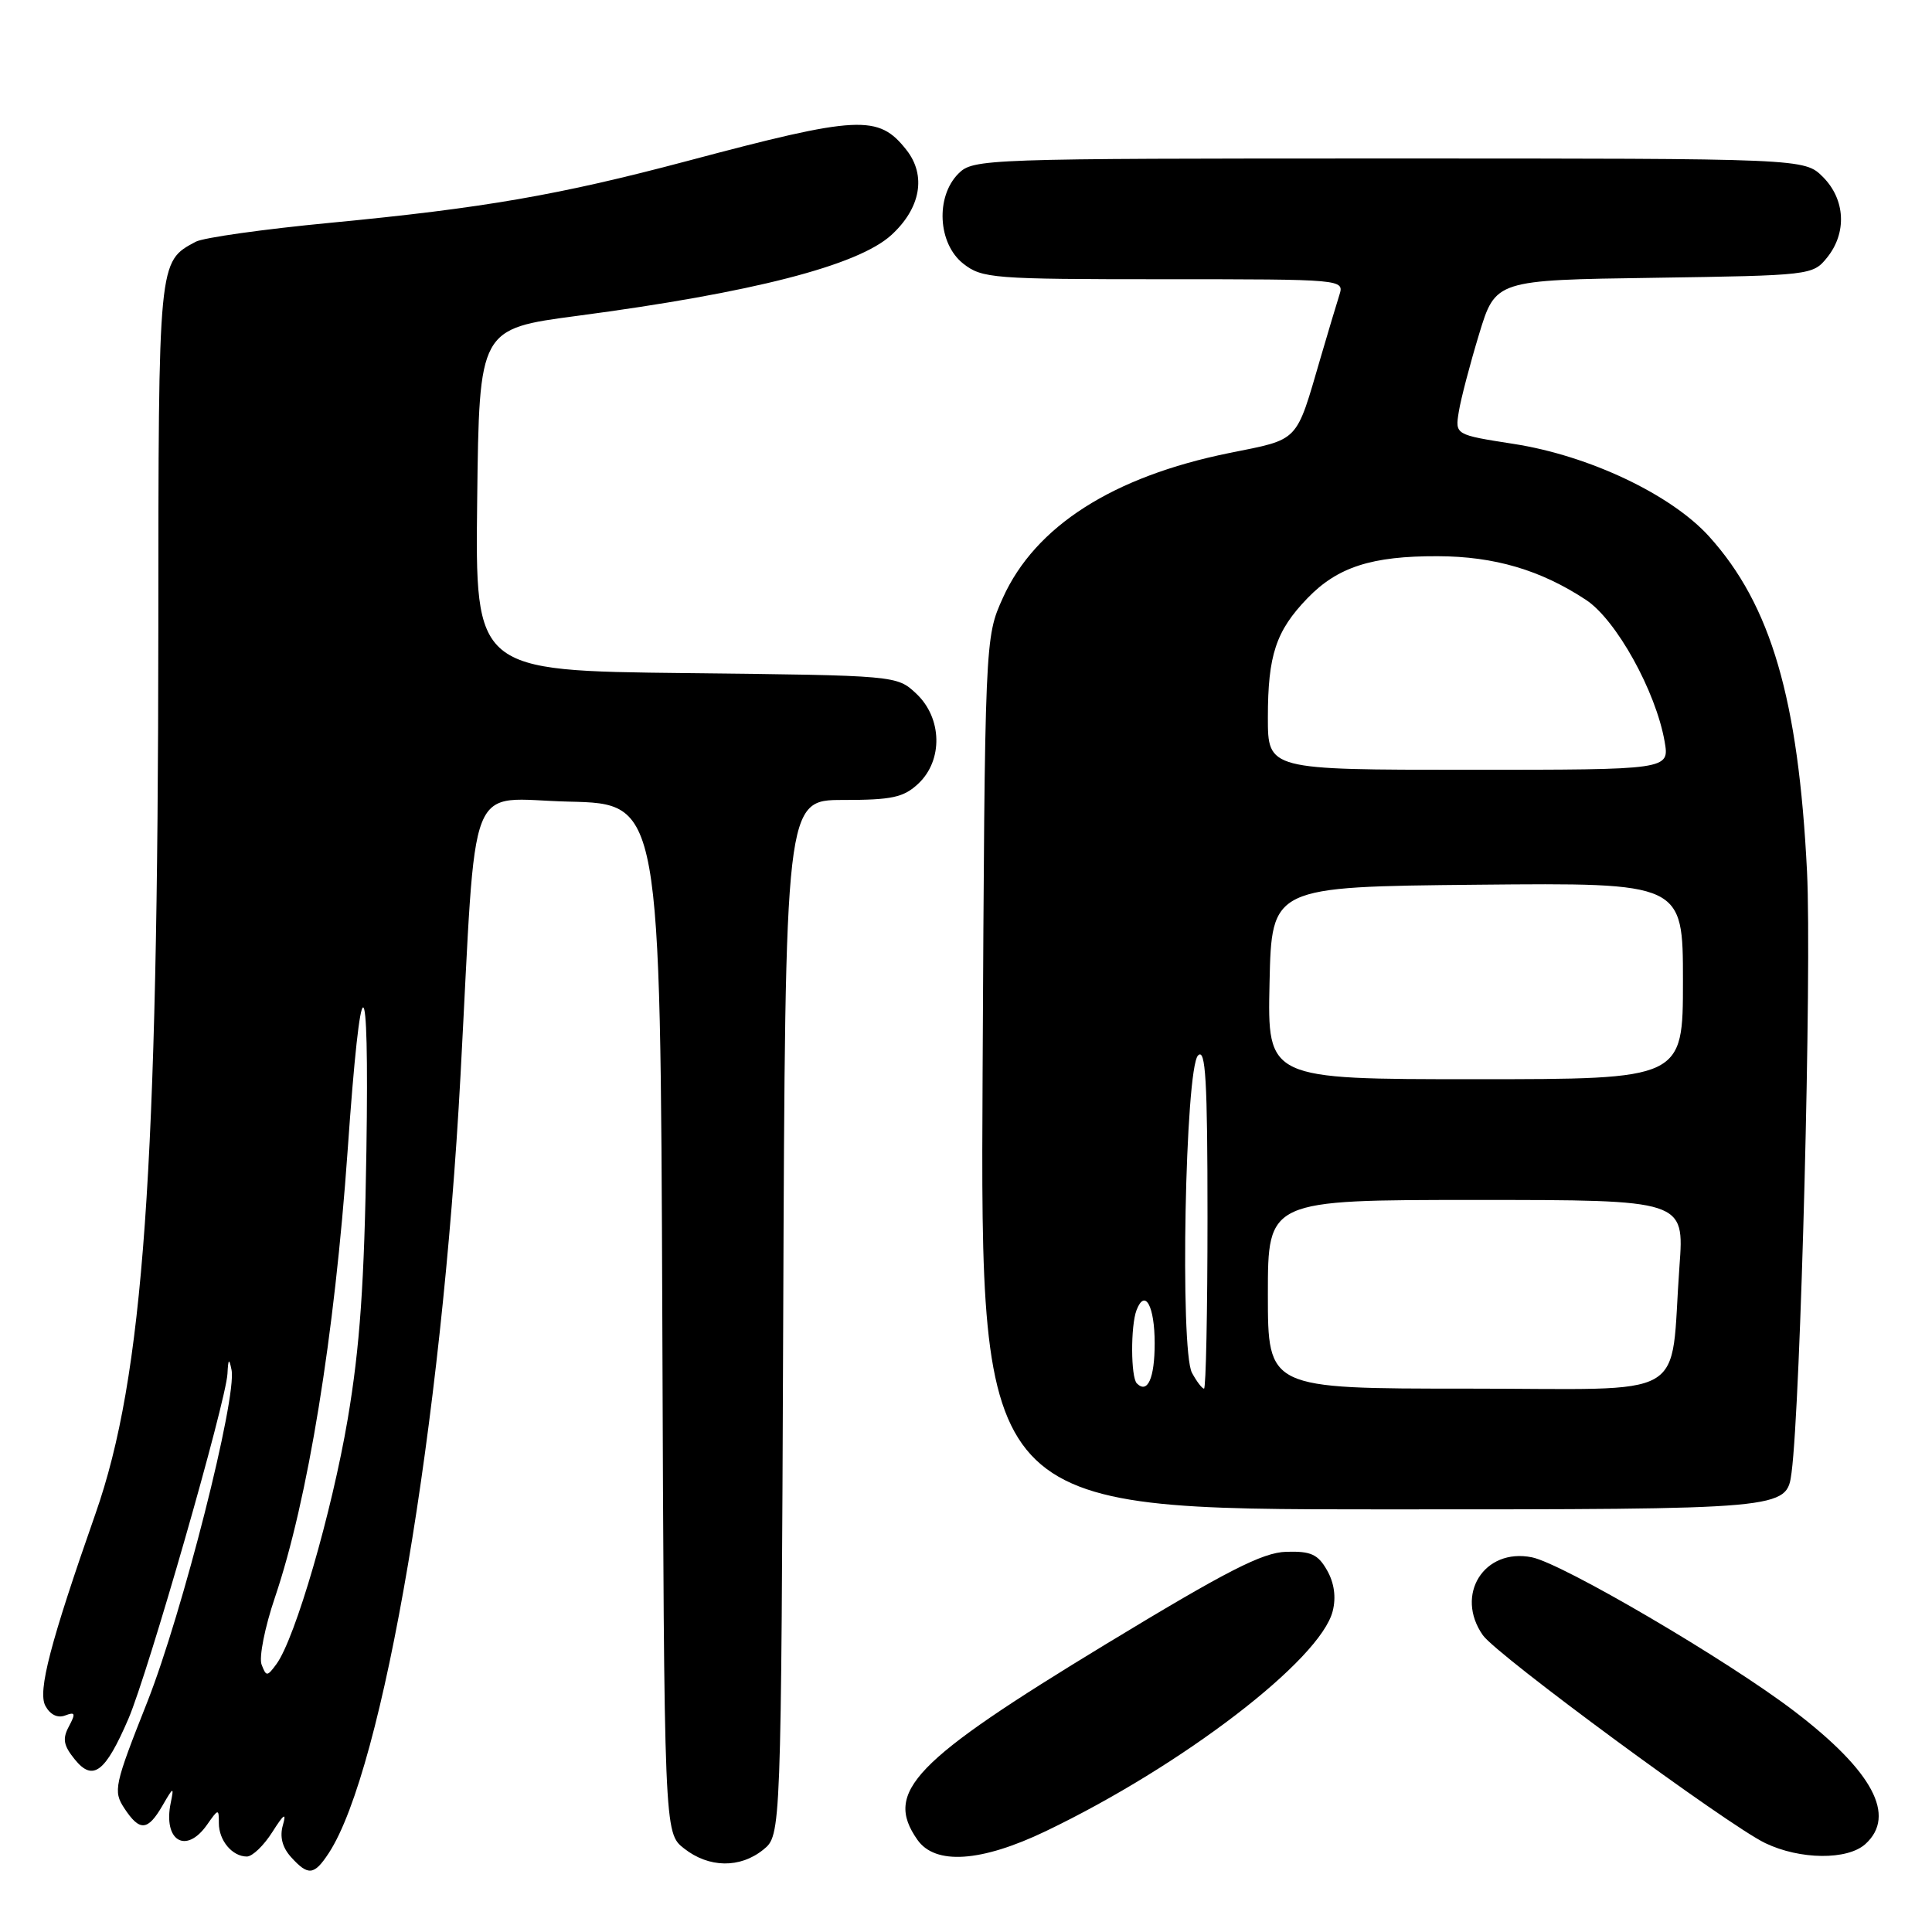 <?xml version="1.0" encoding="UTF-8" standalone="no"?>
<!DOCTYPE svg PUBLIC "-//W3C//DTD SVG 1.1//EN" "http://www.w3.org/Graphics/SVG/1.1/DTD/svg11.dtd" >
<svg xmlns="http://www.w3.org/2000/svg" xmlns:xlink="http://www.w3.org/1999/xlink" version="1.1" viewBox="0 0 256 256">
 <g >
 <path fill="currentColor"
d=" M 43.56 245.55 C 50.79 234.51 58.53 188.84 61.02 142.50 C 63.21 101.83 61.59 105.90 75.40 106.22 C 87.50 106.50 87.50 106.50 87.76 174.68 C 88.01 242.87 88.01 242.87 90.64 244.93 C 93.93 247.52 98.06 247.58 101.14 245.09 C 103.50 243.18 103.50 243.18 103.78 174.59 C 104.05 106.00 104.05 106.00 111.71 106.00 C 118.20 106.00 119.73 105.67 121.69 103.83 C 124.97 100.74 124.85 95.15 121.42 91.92 C 118.84 89.50 118.84 89.50 90.90 89.19 C 62.96 88.88 62.96 88.88 63.23 66.23 C 63.50 43.57 63.50 43.57 76.50 41.85 C 99.67 38.79 113.67 35.19 118.10 31.15 C 122.00 27.59 122.77 23.25 120.11 19.87 C 116.40 15.15 113.81 15.28 91.00 21.35 C 74.10 25.84 64.06 27.58 43.79 29.52 C 34.98 30.36 26.95 31.49 25.94 32.03 C 20.96 34.70 21.00 34.26 20.98 83.47 C 20.94 155.35 19.02 182.42 12.66 200.55 C 6.66 217.66 4.98 224.10 6.01 226.03 C 6.65 227.21 7.63 227.69 8.63 227.31 C 9.97 226.80 10.05 227.03 9.13 228.76 C 8.25 230.40 8.41 231.28 9.90 233.12 C 12.31 236.11 13.95 234.87 17.02 227.74 C 19.62 221.68 29.94 185.75 30.14 182.03 C 30.24 180.02 30.36 179.92 30.68 181.52 C 31.41 185.22 24.18 213.71 19.51 225.54 C 15.14 236.57 14.98 237.32 16.47 239.60 C 18.51 242.70 19.57 242.63 21.53 239.25 C 22.98 236.74 23.07 236.70 22.63 238.85 C 21.57 243.91 24.64 245.78 27.44 241.78 C 28.94 239.64 29.00 239.63 29.00 241.58 C 29.00 243.88 30.78 246.00 32.71 246.00 C 33.44 246.00 34.96 244.54 36.09 242.75 C 37.62 240.34 37.98 240.10 37.49 241.82 C 37.04 243.37 37.40 244.78 38.56 246.07 C 40.84 248.59 41.62 248.50 43.56 245.55 Z  M 138.55 242.65 C 156.68 233.96 174.97 219.93 176.59 213.48 C 177.06 211.64 176.79 209.73 175.84 208.07 C 174.64 205.95 173.69 205.52 170.44 205.62 C 167.28 205.71 162.55 208.14 146.50 217.88 C 121.00 233.37 117.10 237.42 121.56 243.78 C 123.92 247.15 129.99 246.75 138.55 242.65 Z  M 247.17 244.35 C 251.32 240.59 248.16 234.69 237.76 226.75 C 228.90 219.98 207.03 207.16 202.98 206.35 C 196.65 205.08 192.73 211.32 196.49 216.68 C 198.33 219.31 228.96 241.85 233.90 244.22 C 238.52 246.44 244.80 246.49 247.17 244.35 Z  M 237.39 195.13 C 238.60 185.97 240.08 128.52 239.44 115.50 C 238.30 92.61 234.67 80.17 226.47 71.09 C 221.44 65.53 210.56 60.37 200.57 58.82 C 192.80 57.61 192.80 57.61 193.30 54.55 C 193.57 52.86 194.78 48.25 195.98 44.30 C 198.16 37.11 198.16 37.11 219.17 36.81 C 239.87 36.50 240.21 36.47 242.09 34.14 C 244.75 30.85 244.52 26.43 241.55 23.45 C 239.09 21.00 239.09 21.00 184.05 21.00 C 130.33 21.00 128.95 21.05 127.00 23.00 C 123.94 26.06 124.27 32.28 127.63 34.93 C 130.13 36.89 131.50 37.00 154.20 37.00 C 178.07 37.00 178.13 37.01 177.47 39.10 C 177.10 40.26 175.99 43.97 175.00 47.35 C 171.66 58.78 172.28 58.13 162.87 60.03 C 147.45 63.16 137.17 69.73 132.89 79.21 C 130.50 84.50 130.50 84.50 130.20 142.25 C 129.90 200.00 129.90 200.00 183.32 200.00 C 236.74 200.00 236.74 200.00 237.39 195.13 Z  M 34.66 220.56 C 34.30 219.61 35.09 215.61 36.43 211.67 C 40.80 198.76 44.33 177.02 46.06 152.50 C 47.83 127.15 48.94 127.15 48.55 152.50 C 48.28 170.04 47.69 178.47 46.08 188.00 C 43.97 200.41 39.13 217.08 36.63 220.50 C 35.40 222.17 35.28 222.18 34.66 220.56 Z  M 150.64 183.31 C 149.83 182.50 149.80 175.67 150.60 173.59 C 151.72 170.69 153.00 173.06 153.00 178.00 C 153.00 182.62 152.06 184.73 150.64 183.31 Z  M 157.94 181.90 C 156.33 178.88 157.04 141.55 158.75 139.85 C 159.75 138.85 160.00 143.14 160.00 161.30 C 160.00 173.79 159.79 184.00 159.54 184.00 C 159.28 184.00 158.56 183.05 157.94 181.90 Z  M 168.00 171.50 C 168.00 159.00 168.00 159.00 195.59 159.00 C 223.18 159.00 223.18 159.00 222.54 167.75 C 221.22 185.90 224.50 184.00 194.41 184.00 C 168.00 184.00 168.00 184.00 168.00 171.50 Z  M 168.22 130.25 C 168.50 117.50 168.50 117.50 195.75 117.23 C 223.00 116.97 223.00 116.97 223.00 129.98 C 223.00 143.00 223.00 143.00 195.47 143.00 C 167.94 143.00 167.94 143.00 168.22 130.25 Z  M 168.00 95.07 C 168.00 86.81 169.07 83.59 173.24 79.27 C 177.23 75.13 181.76 73.67 190.50 73.70 C 198.02 73.72 204.16 75.53 210.17 79.50 C 214.16 82.14 219.40 91.58 220.57 98.25 C 221.22 102.00 221.22 102.00 194.61 102.00 C 168.00 102.00 168.00 102.00 168.00 95.07 Z "/>
</g>
</svg>